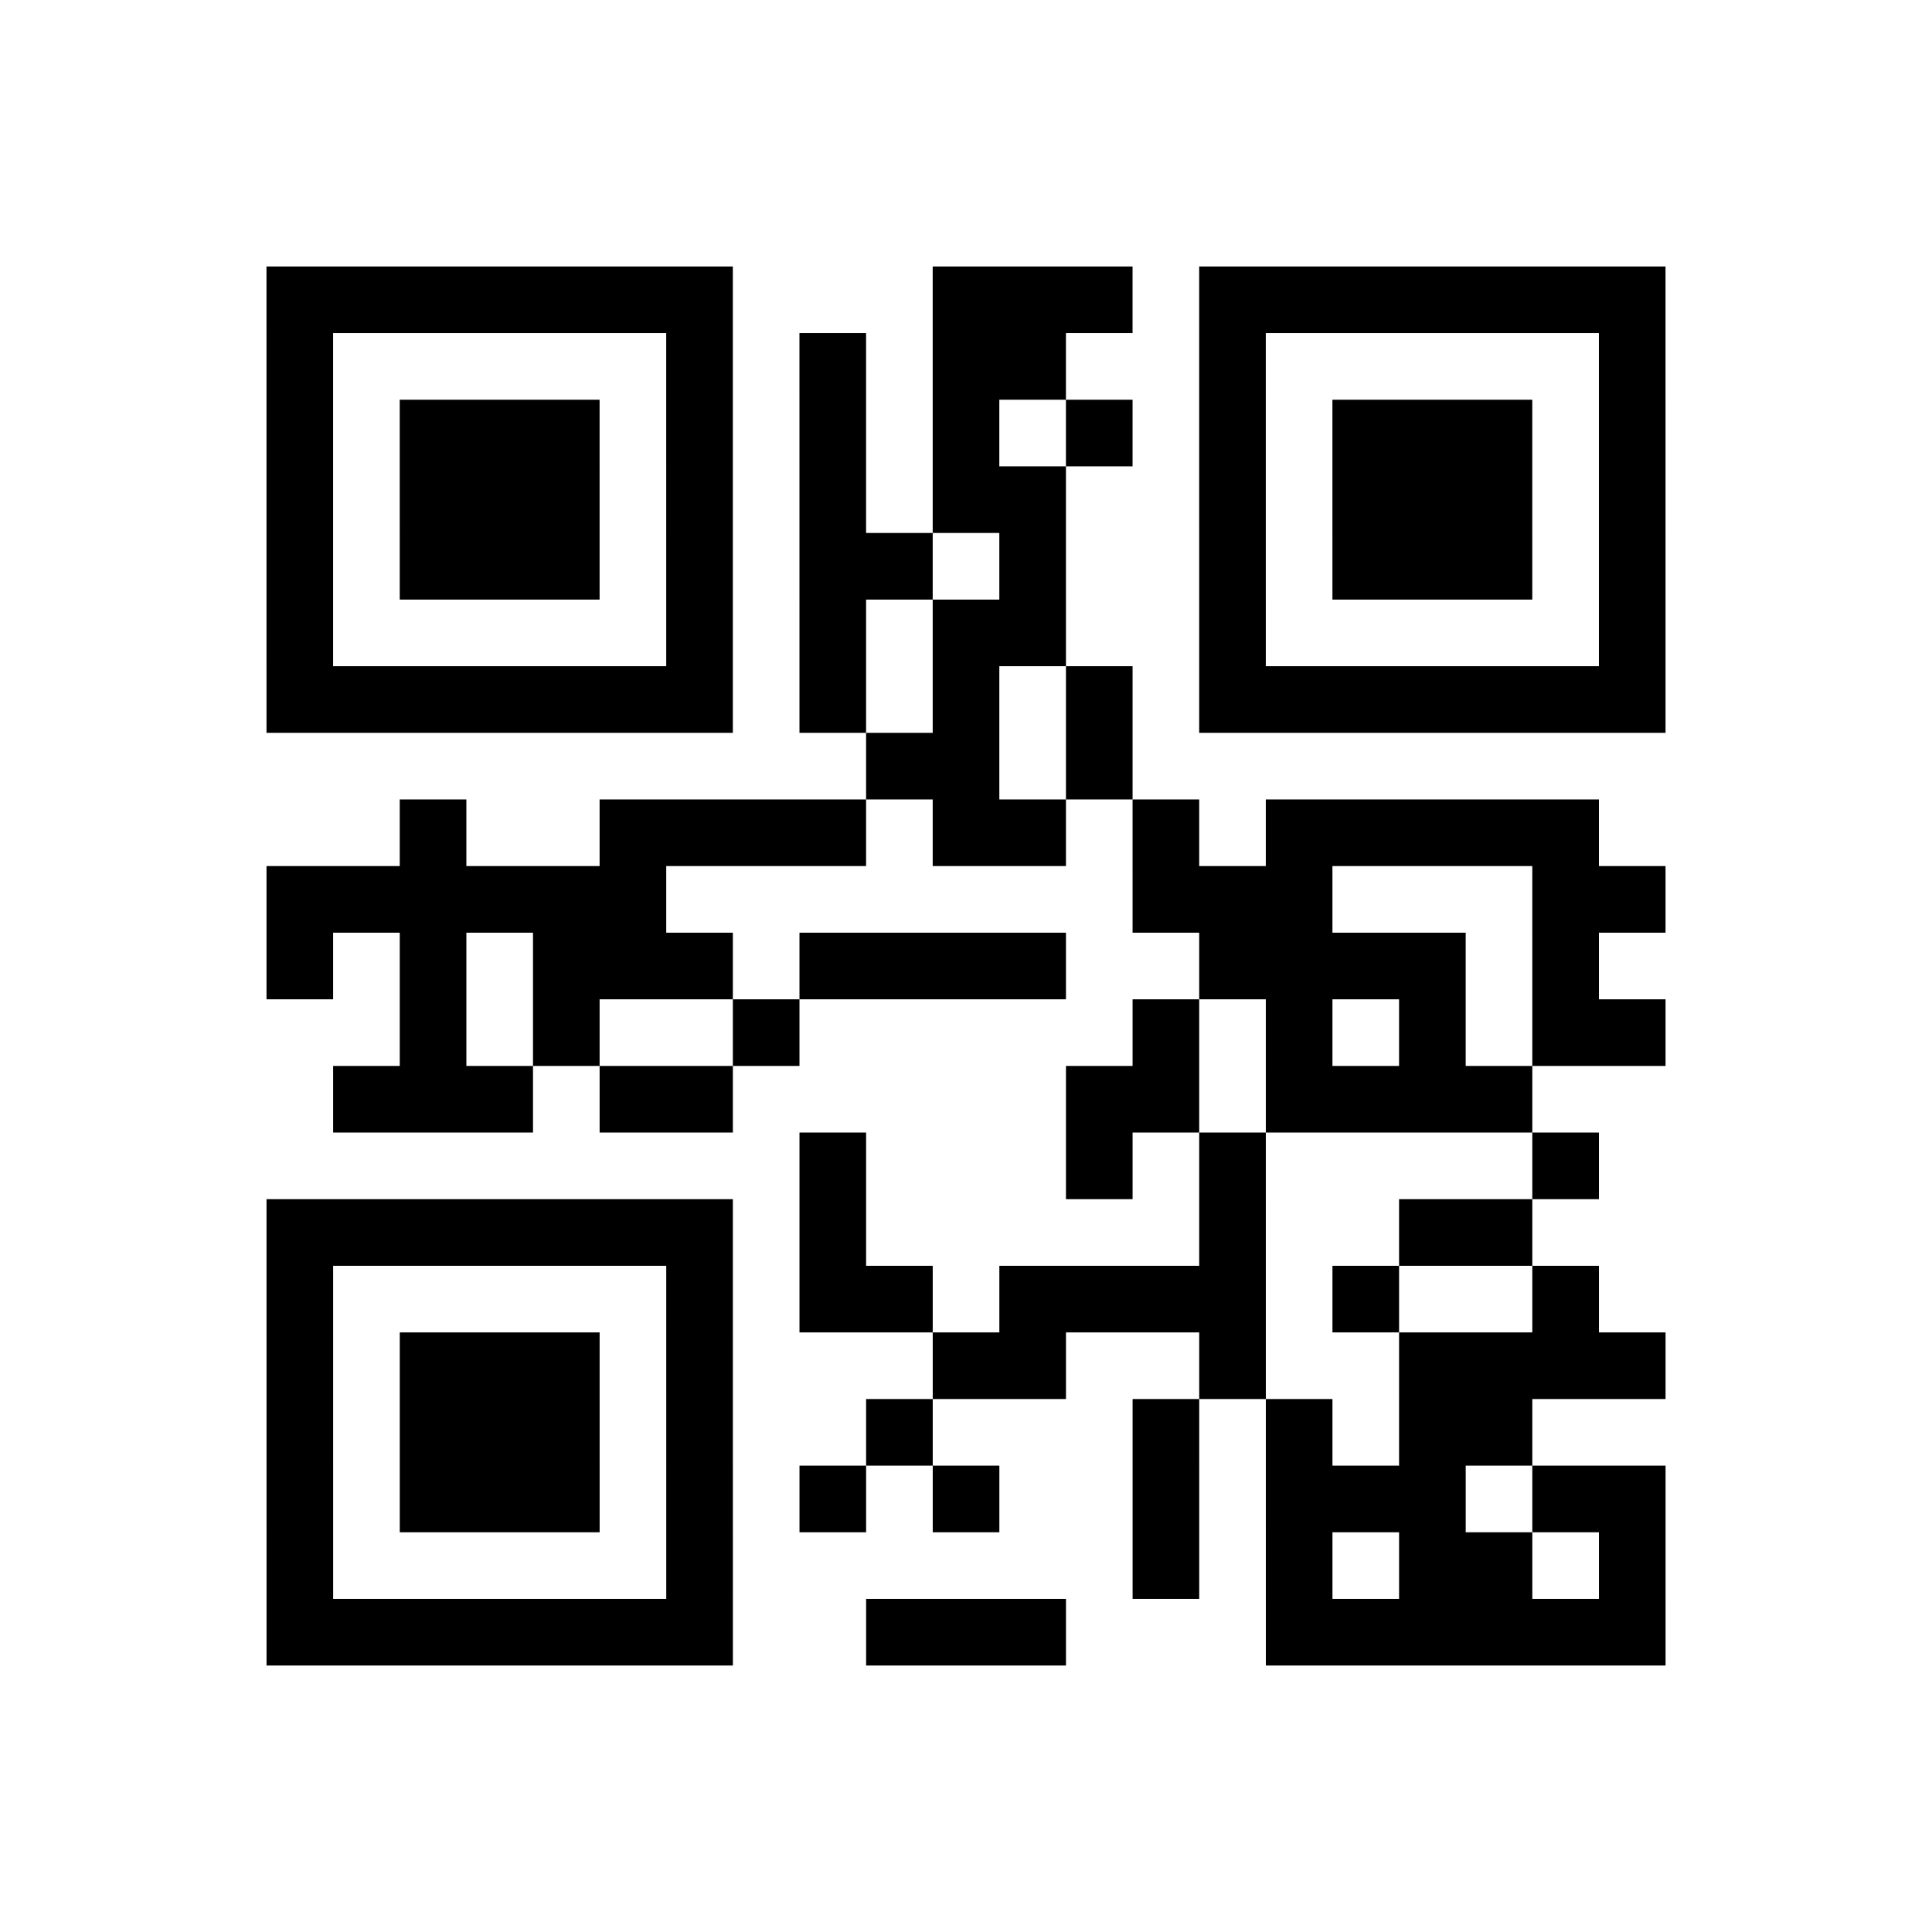 <?xml version="1.0" encoding="UTF-8"?>
<svg xmlns="http://www.w3.org/2000/svg" height="174" width="174" class="pyqrcode"><path transform="scale(6)" stroke="#000" class="pyqrline" d="M4 4.5h7m3 0h3m1 0h7m-21 1h1m5 0h1m1 0h1m1 0h2m2 0h1m5 0h1m-21 1h1m1 0h3m1 0h1m1 0h1m1 0h1m1 0h1m1 0h1m1 0h3m1 0h1m-21 1h1m1 0h3m1 0h1m1 0h1m1 0h2m2 0h1m1 0h3m1 0h1m-21 1h1m1 0h3m1 0h1m1 0h2m1 0h1m2 0h1m1 0h3m1 0h1m-21 1h1m5 0h1m1 0h1m1 0h2m2 0h1m5 0h1m-21 1h7m1 0h1m1 0h1m1 0h1m1 0h7m-12 1h2m1 0h1m-11 1h1m2 0h4m1 0h2m1 0h1m1 0h5m-20 1h6m7 0h3m3 0h2m-21 1h1m1 0h1m1 0h3m1 0h4m2 0h4m1 0h1m-18 1h1m1 0h1m2 0h1m5 0h1m1 0h1m1 0h1m1 0h2m-20 1h3m1 0h2m5 0h2m1 0h4m-11 1h1m3 0h1m1 0h1m4 0h1m-20 1h7m1 0h1m5 0h1m2 0h2m-19 1h1m5 0h1m1 0h2m1 0h4m1 0h1m2 0h1m-20 1h1m1 0h3m1 0h1m3 0h2m2 0h1m2 0h4m-21 1h1m1 0h3m1 0h1m2 0h1m3 0h1m1 0h1m1 0h2m-19 1h1m1 0h3m1 0h1m1 0h1m1 0h1m2 0h1m1 0h3m1 0h2m-21 1h1m5 0h1m6 0h1m1 0h1m1 0h2m1 0h1m-21 1h7m2 0h3m3 0h6"/></svg>
